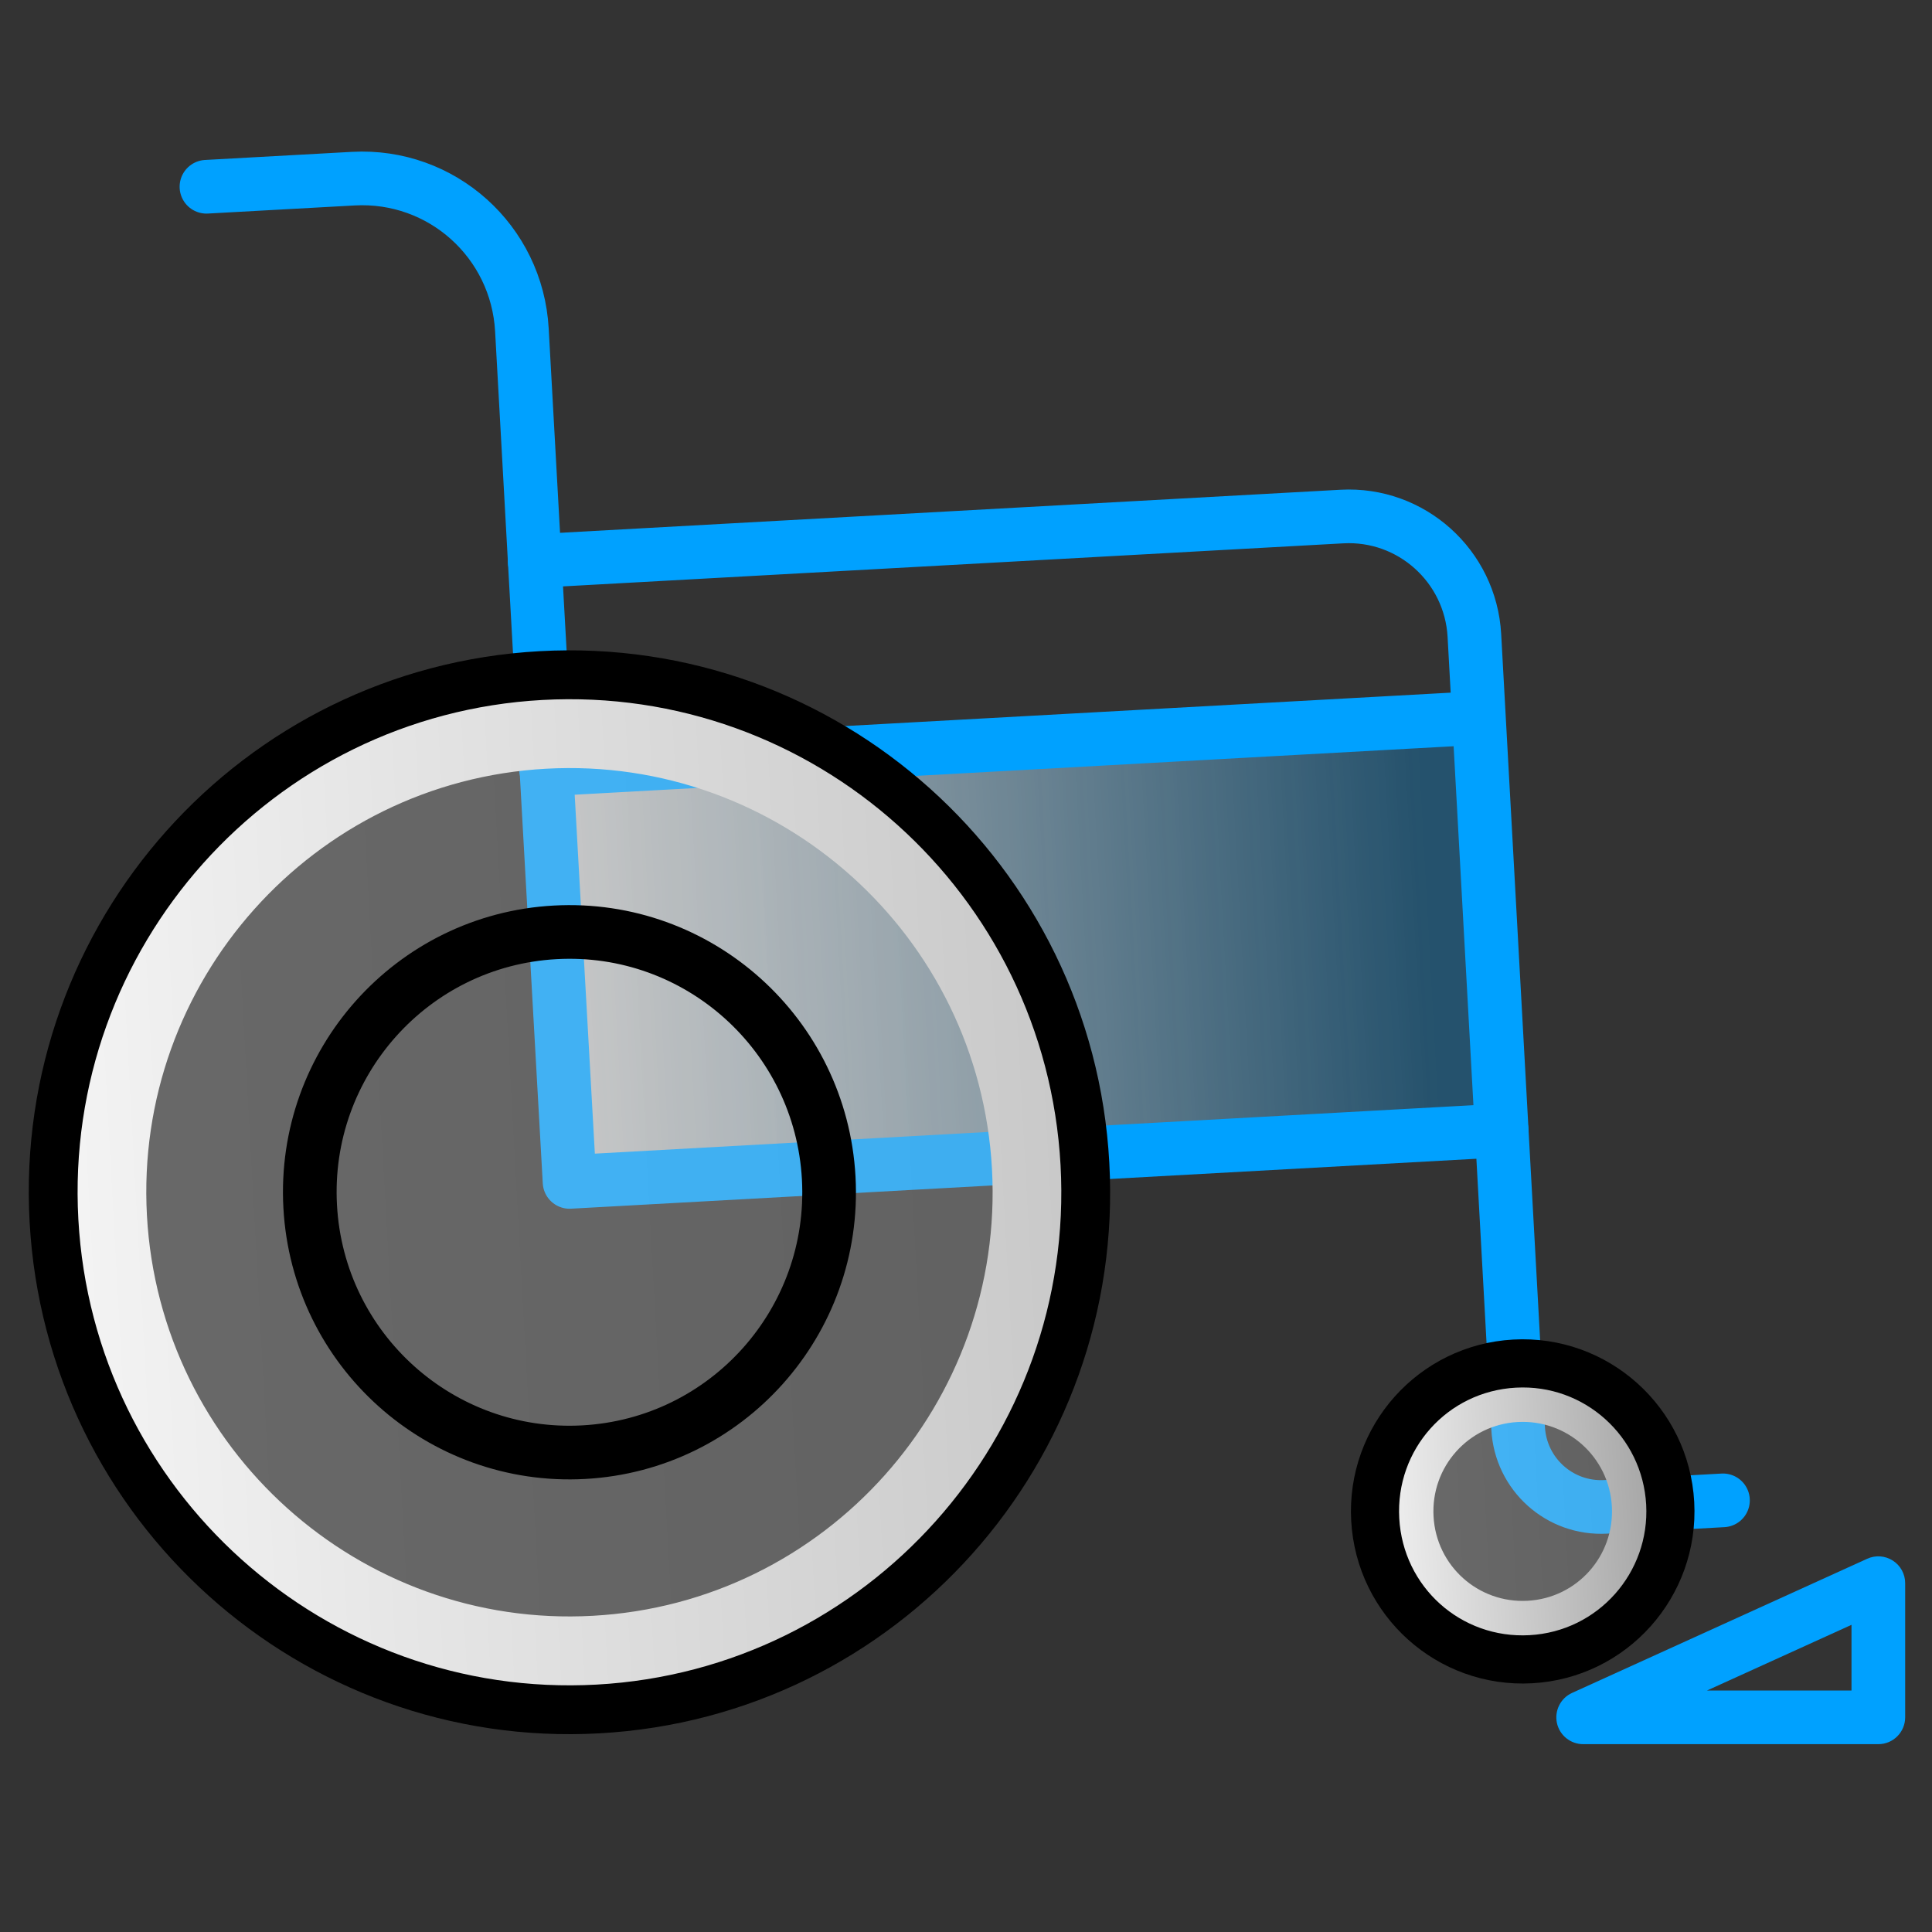 <svg width="36" height="36" viewBox="0 0 36 36" fill="none" xmlns="http://www.w3.org/2000/svg">
<rect x="0" y="0" width="36" height="36" fill="#333333" stroke="none"/>
<g opacity="0.7">
<path d="M27.545 13.379L10.176 14.337L10.6 22.024L27.969 21.066L27.545 13.379Z" fill="#00A1FF" fill-opacity="0.4"/>
<path d="M27.545 13.379L10.176 14.337L10.6 22.024L27.969 21.066L27.545 13.379Z" fill="url(#paint0_linear)"/>
</g>
<path d="M10.176 14.337L27.545 13.379" stroke="#00A1FF" stroke-miterlimit="10" stroke-linecap="round" stroke-linejoin="round"/>
<path d="M9.962 10.455L25.005 9.625C26.296 9.554 27.401 10.546 27.473 11.841L27.982 21.065" stroke="#00A1FF" stroke-miterlimit="10" stroke-linecap="round" stroke-linejoin="round"/>
<path d="M3.847 3.48L6.582 3.329C8.231 3.238 9.634 4.497 9.725 6.15C10.018 11.467 10.613 22.023 10.613 22.023L27.982 21.065L28.288 26.613C28.335 27.471 29.064 28.125 29.92 28.078L32.105 27.957" stroke="#00A1FF" stroke-miterlimit="10" stroke-linecap="round" stroke-linejoin="round"/>
<path opacity="0.3" d="M28.479 30.072C29.53 30.014 30.336 29.112 30.278 28.058C30.22 27.004 29.32 26.196 28.268 26.254C27.216 26.312 26.411 27.214 26.469 28.268C26.527 29.322 27.427 30.13 28.479 30.072Z" fill="url(#paint1_linear)"/>
<path d="M28.522 30.866C30.012 30.784 31.152 29.507 31.07 28.014C30.988 26.521 29.713 25.378 28.224 25.46C26.735 25.542 25.594 26.819 25.677 28.312C25.759 29.805 27.033 30.948 28.522 30.866Z" stroke="black" stroke-miterlimit="10" stroke-linecap="round" stroke-linejoin="round"/>
<path d="M30.035 28.071C30.085 28.994 29.385 29.778 28.465 29.828C27.545 29.879 26.762 29.177 26.712 28.255C26.661 27.332 27.361 26.548 28.281 26.497C29.201 26.447 29.984 27.149 30.035 28.071ZM30.674 28.036C30.604 26.768 29.524 25.786 28.246 25.857C26.968 25.927 26.002 27.009 26.073 28.29C26.143 29.571 27.222 30.54 28.5 30.469C29.778 30.399 30.744 29.305 30.674 28.036Z" fill="url(#paint2_linear)"/>
<path opacity="0.3" d="M11.14 31.799C16.419 31.508 20.463 26.982 20.171 21.689C19.879 16.396 15.362 12.341 10.082 12.633C4.803 12.924 0.759 17.451 1.051 22.743C1.343 28.036 5.86 32.091 11.14 31.799Z" fill="url(#paint3_linear)"/>
<path d="M11.14 31.799C16.419 31.508 20.463 26.982 20.171 21.689C19.879 16.396 15.362 12.341 10.082 12.633C4.803 12.924 0.759 17.451 1.051 22.743C1.343 28.036 5.86 32.091 11.14 31.799Z" stroke="black" stroke-miterlimit="10" stroke-linecap="round" stroke-linejoin="round"/>
<path d="M18.484 21.782C18.724 26.138 15.392 29.869 11.046 30.108C6.701 30.348 2.978 27.006 2.738 22.65C2.498 18.294 5.83 14.564 10.176 14.324C14.521 14.084 18.244 17.426 18.484 21.782ZM19.762 21.711C19.482 16.638 15.153 12.764 10.105 13.043C5.057 13.321 1.181 17.66 1.46 22.721C1.739 27.782 6.069 31.668 11.117 31.39C16.165 31.111 20.041 26.772 19.762 21.711Z" fill="url(#paint4_linear)"/>
<path d="M10.878 27.059C13.546 26.912 15.589 24.624 15.442 21.95C15.294 19.275 13.012 17.226 10.344 17.373C7.676 17.52 5.632 19.808 5.78 22.483C5.927 25.157 8.21 27.206 10.878 27.059Z" stroke="black" stroke-miterlimit="10" stroke-linecap="round" stroke-linejoin="round"/>
<path d="M29.5 32L29.293 31.545C29.079 31.642 28.962 31.876 29.011 32.106C29.061 32.336 29.265 32.5 29.5 32.5V32ZM35 32V32.5C35.276 32.5 35.5 32.276 35.5 32H35ZM35 29.5H35.5C35.5 29.33 35.414 29.172 35.271 29.08C35.128 28.988 34.948 28.974 34.793 29.045L35 29.5ZM29.5 32.5H35V31.5H29.5V32.5ZM35.5 32V29.5H34.5V32H35.5ZM34.793 29.045L29.293 31.545L29.707 32.455L35.207 29.955L34.793 29.045Z" fill="#00A1FF"/>
<defs>
<linearGradient id="paint0_linear" x1="10.082" y1="16.515" x2="26.557" y2="15.606" gradientUnits="userSpaceOnUse">
<stop stop-color="white"/>
<stop offset="1" stop-color="white" stop-opacity="0"/>
</linearGradient>
<linearGradient id="paint1_linear" x1="26.458" y1="28.27" x2="30.279" y2="28.06" gradientUnits="userSpaceOnUse">
<stop stop-color="#E6E6E6"/>
<stop offset="1" stop-color="#CCCCCC"/>
</linearGradient>
<linearGradient id="paint2_linear" x1="30.674" y1="28.036" x2="26.073" y2="28.29" gradientUnits="userSpaceOnUse">
<stop stop-color="#A8A8A8"/>
<stop offset="1" stop-color="#ECECEC"/>
</linearGradient>
<linearGradient id="paint3_linear" x1="1.051" y1="22.744" x2="20.161" y2="21.689" gradientUnits="userSpaceOnUse">
<stop stop-color="#E6E6E6"/>
<stop offset="1" stop-color="#CCCCCC"/>
</linearGradient>
<linearGradient id="paint4_linear" x1="19.762" y1="21.711" x2="1.46" y2="22.721" gradientUnits="userSpaceOnUse">
<stop stop-color="#C9C9C9"/>
<stop offset="1" stop-color="#F3F3F3"/>
</linearGradient>
</defs>
</svg>
